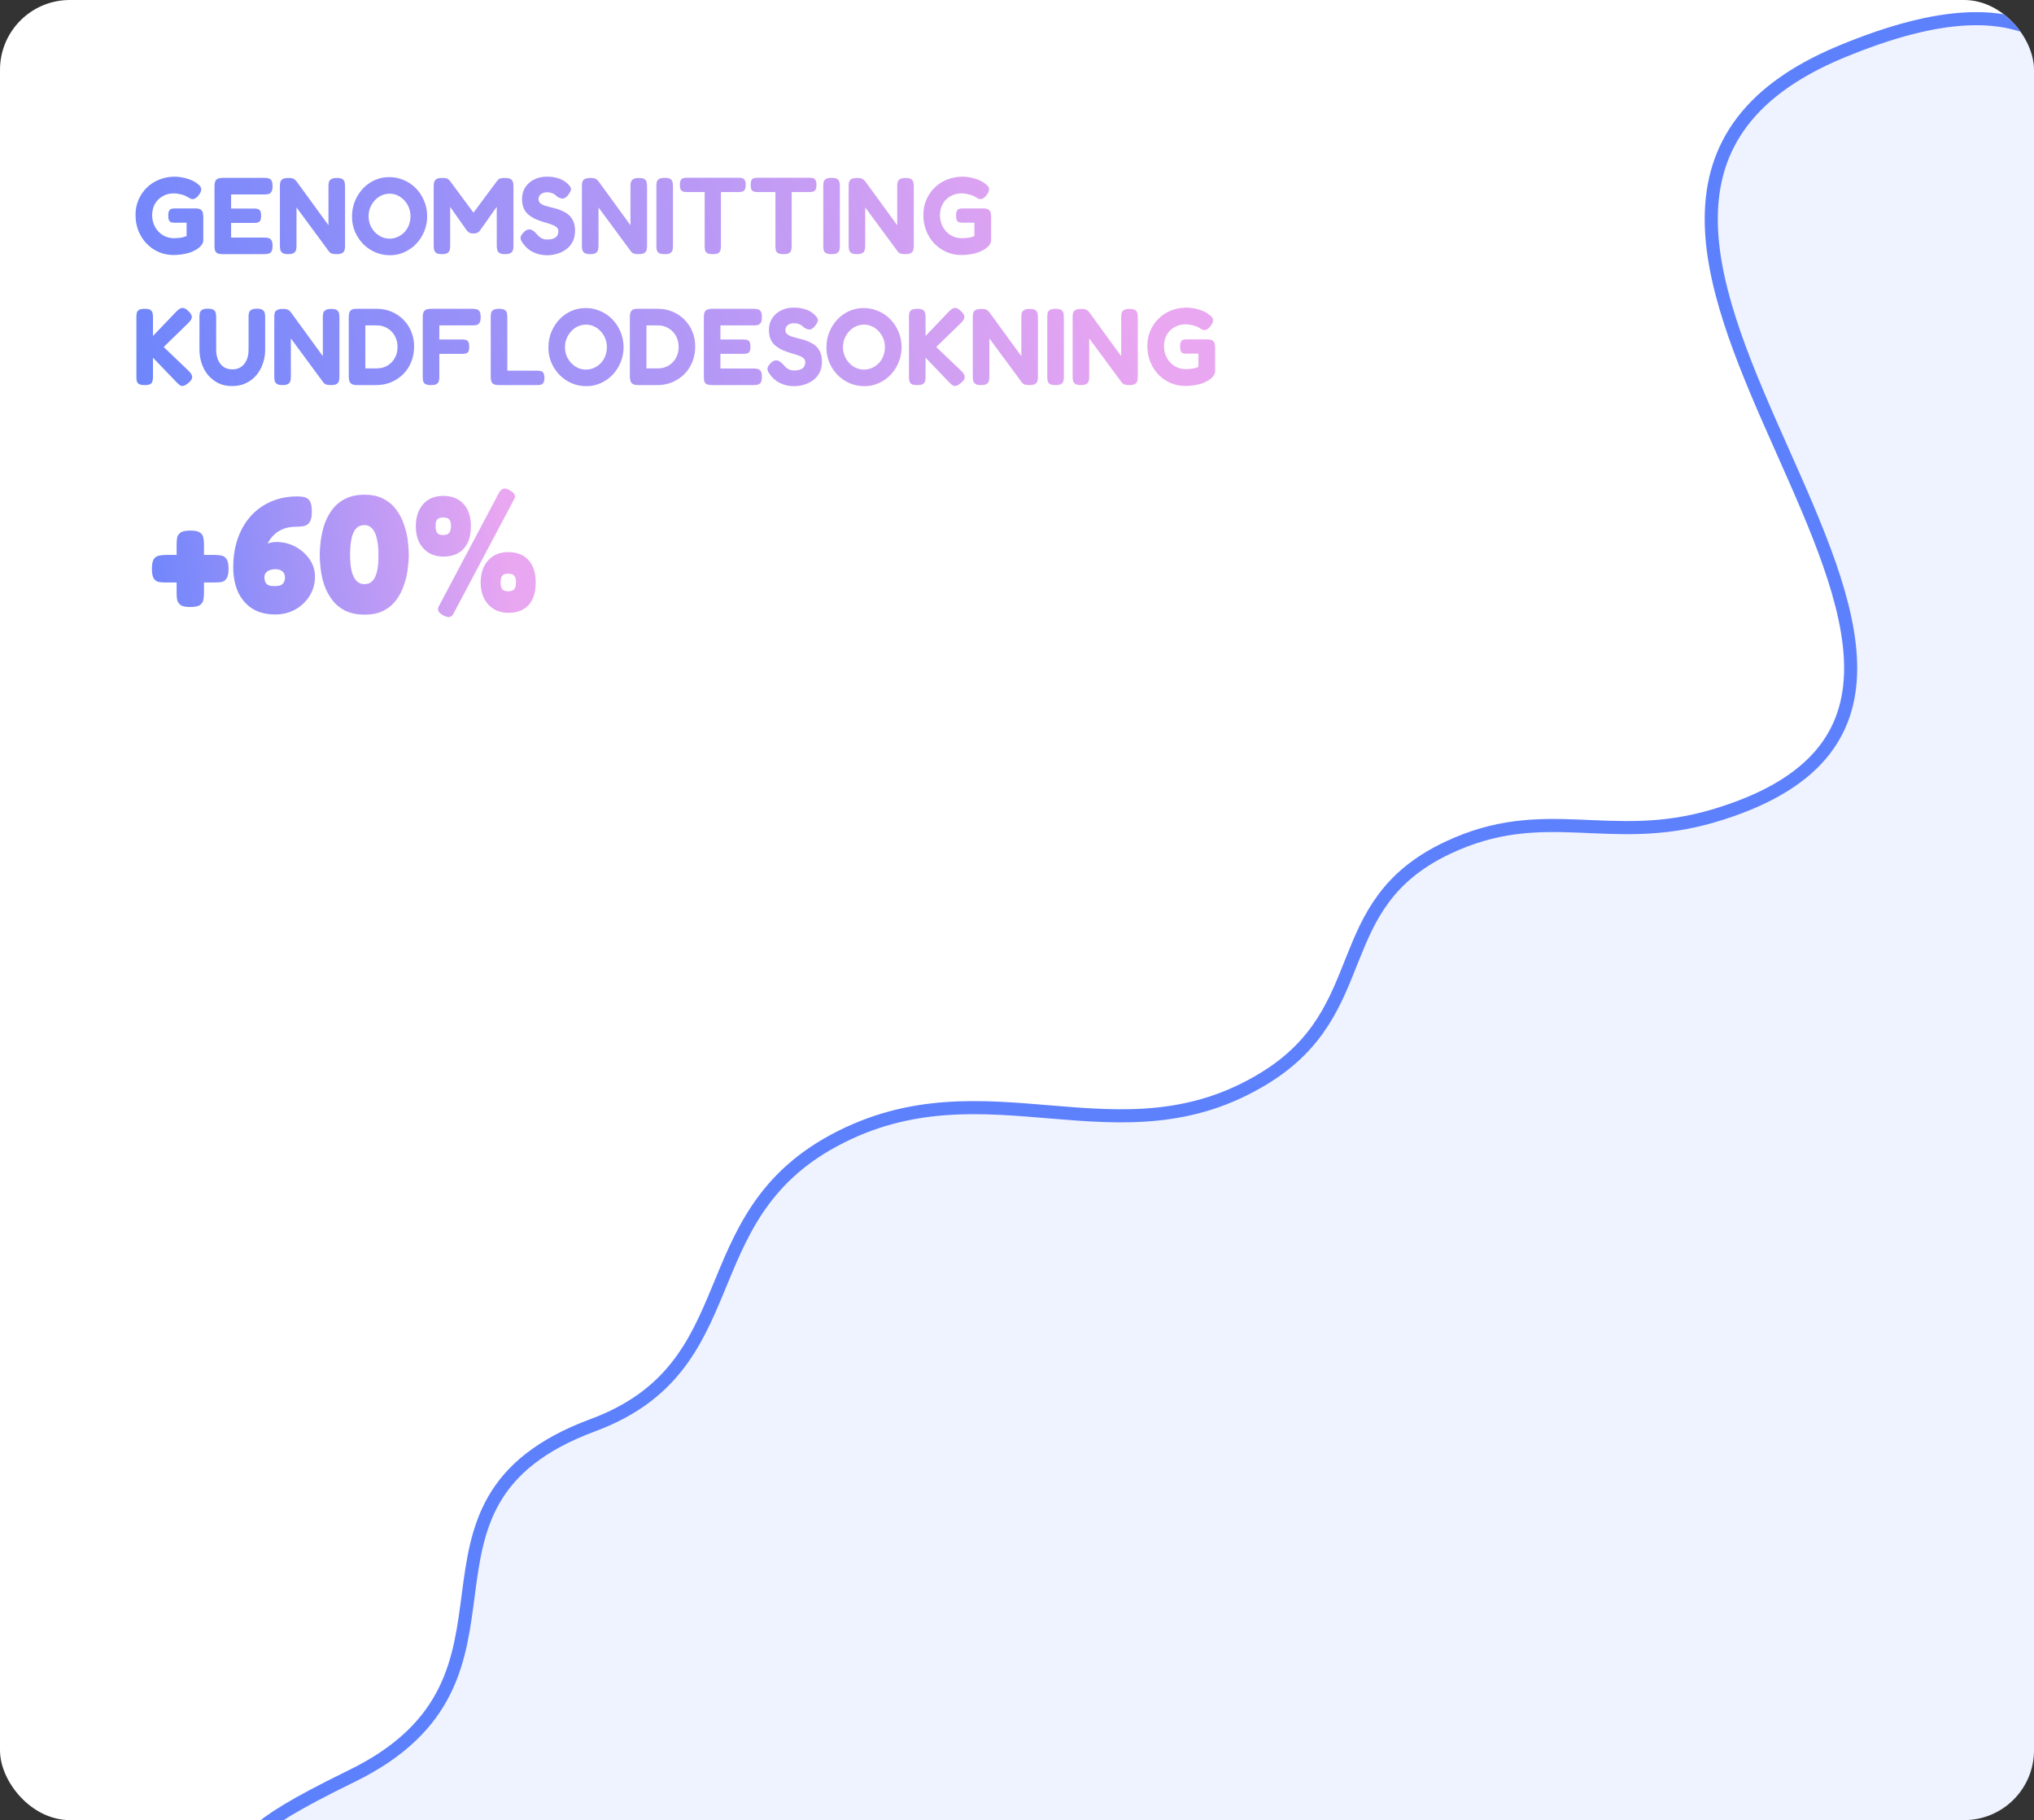 <svg width="466" height="417" viewBox="0 0 466 417" fill="none" xmlns="http://www.w3.org/2000/svg">
<rect x="0" y="0" width="466" height="417" fill="#333333" stroke="none"/>
<g clip-path="url(#clip0_15_31)">
<rect width="466" height="417" rx="16" fill="white"/>
<path opacity="0.1" d="M80.573 406.909C53.559 420.102 60.309 420.213 44.966 432.283L99.279 584.061L1046.62 234.397L949.596 -36.746C949.596 -36.746 936.75 9.961 915.721 15.946C883.168 25.212 890.319 1.605 858.99 14.753C835.695 24.529 849.296 75.076 814.903 86.359C771.456 100.612 779.567 69.992 735.726 82.382C704.938 91.084 693.044 55.029 662.709 65.649C615.845 82.055 598.838 55.265 557.955 67.619C461.467 96.775 515.141 -26.86 421.818 11.859C330.75 49.642 486.726 159.262 392.423 186.962C368.673 193.938 353.933 183.672 331.585 194.273C303.985 207.366 315.232 231.347 289.686 247.016C256.291 267.498 226.034 242.497 191.113 261.266C157.661 279.245 171.844 313.154 135.818 326.525C87.301 344.531 126.799 384.332 80.573 406.909Z" fill="url(#paint0_linear_15_31)"/>
<path d="M44.966 432.283C60.309 420.213 53.559 420.102 80.573 406.909C126.799 384.332 87.301 344.531 135.818 326.525C171.844 313.154 157.661 279.245 191.113 261.266C226.034 242.497 256.291 267.498 289.686 247.016C315.232 231.347 303.985 207.366 331.585 194.274C353.933 183.672 368.673 193.938 392.423 186.962C486.726 159.262 330.75 49.642 421.818 11.859C515.141 -26.86 461.467 96.775 557.955 67.619C598.838 55.265 615.845 82.055 662.709 65.649C693.044 55.029 704.938 91.084 735.726 82.383C779.567 69.992 771.456 100.612 814.903 86.359C849.296 75.076 835.695 24.529 858.99 14.753C890.319 1.605 883.168 25.212 915.721 15.946C936.75 9.961 949.596 -36.746 949.596 -36.746" stroke="#5D81FD" stroke-width="3" stroke-linecap="round"/>
<path d="M39.75 58.425C38.517 58.425 37.375 58.192 36.325 57.725C35.275 57.258 34.35 56.608 33.55 55.775C32.767 54.942 32.15 53.967 31.7 52.85C31.267 51.733 31.05 50.525 31.05 49.225C31.05 47.992 31.275 46.85 31.725 45.8C32.175 44.733 32.8 43.808 33.6 43.025C34.4 42.225 35.342 41.608 36.425 41.175C37.508 40.725 38.683 40.492 39.95 40.475C40.467 40.475 41.017 40.525 41.6 40.625C42.2 40.725 42.783 40.875 43.35 41.075C43.917 41.275 44.408 41.517 44.825 41.8C45.158 42.017 45.45 42.25 45.7 42.5C45.967 42.733 46.1 43.017 46.1 43.35C46.117 43.517 46.083 43.708 46 43.925C45.917 44.125 45.8 44.333 45.65 44.55C45.383 44.933 45.117 45.208 44.85 45.375C44.6 45.542 44.35 45.625 44.1 45.625C43.967 45.625 43.808 45.583 43.625 45.5C43.442 45.417 43.192 45.275 42.875 45.075C42.725 44.975 42.492 44.867 42.175 44.75C41.858 44.633 41.492 44.533 41.075 44.45C40.675 44.35 40.258 44.3 39.825 44.3C38.875 44.3 38.025 44.517 37.275 44.95C36.525 45.367 35.933 45.95 35.5 46.7C35.083 47.45 34.867 48.317 34.85 49.3C34.867 50.3 35.092 51.2 35.525 52C35.958 52.783 36.55 53.408 37.3 53.875C38.067 54.342 38.917 54.575 39.85 54.575C40.183 54.575 40.517 54.558 40.85 54.525C41.2 54.492 41.533 54.442 41.85 54.375C42.183 54.292 42.483 54.192 42.75 54.075V51.025H40.075C39.792 51.025 39.533 51 39.3 50.95C39.083 50.9 38.9 50.758 38.75 50.525C38.617 50.292 38.55 49.908 38.55 49.375C38.55 48.842 38.625 48.467 38.775 48.25C38.925 48.017 39.117 47.875 39.35 47.825C39.6 47.775 39.858 47.75 40.125 47.75H44.85C45.4 47.767 45.792 47.867 46.025 48.05C46.258 48.233 46.408 48.467 46.475 48.75C46.542 49.017 46.575 49.308 46.575 49.625V55.075C46.575 55.475 46.392 55.892 46.025 56.325C45.658 56.742 45.158 57.108 44.525 57.425C44.125 57.642 43.667 57.825 43.15 57.975C42.65 58.108 42.117 58.217 41.55 58.3C40.983 58.383 40.383 58.425 39.75 58.425ZM51.021 58.225C50.421 58.225 49.988 58.142 49.721 57.975C49.454 57.792 49.288 57.55 49.221 57.25C49.171 56.95 49.146 56.642 49.146 56.325V42.65C49.146 41.917 49.288 41.417 49.571 41.15C49.854 40.883 50.363 40.75 51.096 40.75H60.546C60.879 40.75 61.188 40.783 61.471 40.85C61.754 40.9 61.988 41.058 62.171 41.325C62.354 41.592 62.446 42.042 62.446 42.675C62.446 43.275 62.354 43.708 62.171 43.975C61.988 44.242 61.746 44.408 61.446 44.475C61.163 44.525 60.854 44.55 60.521 44.55H52.946V47.775H58.096C58.429 47.775 58.721 47.8 58.971 47.85C59.238 47.9 59.446 48.042 59.596 48.275C59.746 48.508 59.821 48.9 59.821 49.45C59.821 49.967 59.746 50.342 59.596 50.575C59.446 50.808 59.238 50.95 58.971 51C58.704 51.05 58.396 51.075 58.046 51.075H52.946V54.425H60.546C60.879 54.425 61.188 54.458 61.471 54.525C61.754 54.592 61.988 54.758 62.171 55.025C62.354 55.275 62.446 55.717 62.446 56.35C62.446 56.95 62.354 57.383 62.171 57.65C61.988 57.917 61.746 58.075 61.446 58.125C61.163 58.192 60.854 58.225 60.521 58.225H51.021ZM66.005 58.225C65.421 58.225 64.996 58.133 64.73 57.95C64.463 57.767 64.296 57.533 64.23 57.25C64.163 56.95 64.13 56.633 64.13 56.3V42.575C64.13 42.258 64.163 41.967 64.23 41.7C64.296 41.433 64.463 41.217 64.73 41.05C65.013 40.867 65.463 40.775 66.08 40.775C66.68 40.775 67.097 40.85 67.33 41C67.563 41.133 67.772 41.325 67.955 41.575L75.255 51.6V42.575C75.255 42.258 75.288 41.967 75.355 41.7C75.438 41.433 75.613 41.217 75.88 41.05C76.147 40.867 76.58 40.775 77.18 40.775C77.797 40.775 78.23 40.867 78.48 41.05C78.747 41.233 78.905 41.475 78.955 41.775C79.022 42.058 79.055 42.358 79.055 42.675V56.325C79.055 56.642 79.022 56.95 78.955 57.25C78.888 57.533 78.722 57.767 78.455 57.95C78.188 58.133 77.746 58.225 77.13 58.225C76.663 58.225 76.296 58.183 76.03 58.1C75.78 58.017 75.563 57.858 75.38 57.625L67.93 47.525V56.325C67.93 56.642 67.897 56.95 67.83 57.25C67.763 57.533 67.597 57.767 67.33 57.95C67.063 58.133 66.621 58.225 66.005 58.225ZM89.37 58.475C88.17 58.475 87.037 58.25 85.97 57.8C84.92 57.333 83.995 56.7 83.195 55.9C82.412 55.083 81.787 54.142 81.32 53.075C80.87 52.008 80.645 50.858 80.645 49.625C80.645 48.375 80.862 47.208 81.295 46.125C81.745 45.025 82.354 44.058 83.12 43.225C83.904 42.392 84.812 41.742 85.845 41.275C86.879 40.808 87.987 40.575 89.17 40.575C90.37 40.575 91.495 40.808 92.545 41.275C93.612 41.725 94.537 42.358 95.32 43.175C96.104 43.992 96.72 44.942 97.17 46.025C97.637 47.108 97.87 48.283 97.87 49.55C97.87 50.767 97.645 51.917 97.195 53C96.762 54.067 96.154 55.017 95.37 55.85C94.587 56.667 93.679 57.308 92.645 57.775C91.629 58.242 90.537 58.475 89.37 58.475ZM89.245 54.675C89.912 54.675 90.537 54.542 91.12 54.275C91.704 54.008 92.212 53.65 92.645 53.2C93.095 52.733 93.437 52.192 93.67 51.575C93.92 50.942 94.045 50.258 94.045 49.525C94.045 48.825 93.92 48.167 93.67 47.55C93.42 46.917 93.07 46.367 92.62 45.9C92.187 45.417 91.679 45.042 91.095 44.775C90.529 44.508 89.912 44.375 89.245 44.375C88.595 44.375 87.979 44.508 87.395 44.775C86.829 45.042 86.32 45.417 85.87 45.9C85.437 46.367 85.087 46.917 84.82 47.55C84.57 48.167 84.445 48.833 84.445 49.55C84.445 50.25 84.57 50.917 84.82 51.55C85.087 52.167 85.437 52.708 85.87 53.175C86.32 53.642 86.829 54.008 87.395 54.275C87.962 54.542 88.579 54.675 89.245 54.675ZM101.236 58.225C100.636 58.225 100.202 58.133 99.936 57.95C99.686 57.767 99.527 57.533 99.46 57.25C99.394 56.95 99.361 56.633 99.361 56.3V42.625C99.361 42.308 99.394 42.017 99.46 41.75C99.527 41.467 99.694 41.233 99.96 41.05C100.227 40.867 100.669 40.775 101.286 40.775C101.702 40.775 102.019 40.8 102.236 40.85C102.452 40.9 102.611 40.975 102.711 41.075C102.811 41.158 102.919 41.258 103.036 41.375L108.661 48.975H108.286L113.936 41.375C114.069 41.208 114.202 41.083 114.336 41C114.469 40.917 114.636 40.858 114.836 40.825C115.052 40.792 115.352 40.775 115.736 40.775C116.336 40.775 116.769 40.867 117.036 41.05C117.302 41.233 117.469 41.475 117.536 41.775C117.602 42.058 117.636 42.358 117.636 42.675V56.35C117.636 56.667 117.602 56.967 117.536 57.25C117.469 57.533 117.302 57.767 117.036 57.95C116.769 58.133 116.327 58.225 115.711 58.225C115.111 58.225 114.677 58.133 114.411 57.95C114.144 57.767 113.977 57.525 113.911 57.225C113.844 56.925 113.811 56.617 113.811 56.3V47.375L110.086 52.65C110.019 52.733 109.927 52.85 109.811 53C109.694 53.133 109.527 53.25 109.311 53.35C109.111 53.45 108.836 53.5 108.486 53.5C108.119 53.5 107.827 53.45 107.611 53.35C107.411 53.25 107.252 53.133 107.136 53C107.019 52.867 106.919 52.75 106.836 52.65L103.136 47.4V56.35C103.136 56.667 103.102 56.967 103.036 57.25C102.969 57.533 102.802 57.767 102.536 57.95C102.286 58.133 101.852 58.225 101.236 58.225ZM125.447 58.475C124.564 58.475 123.789 58.367 123.122 58.15C122.472 57.933 121.914 57.675 121.447 57.375C120.997 57.058 120.639 56.75 120.372 56.45C120.105 56.15 119.922 55.925 119.822 55.775C119.539 55.408 119.364 55.092 119.297 54.825C119.23 54.542 119.264 54.258 119.397 53.975C119.547 53.692 119.797 53.383 120.147 53.05C120.497 52.75 120.822 52.592 121.122 52.575C121.439 52.542 121.747 52.617 122.047 52.8C122.347 52.983 122.639 53.242 122.922 53.575C123.322 54.058 123.714 54.4 124.097 54.6C124.497 54.783 124.914 54.875 125.347 54.875C125.897 54.875 126.364 54.808 126.747 54.675C127.13 54.542 127.422 54.333 127.622 54.05C127.822 53.75 127.922 53.375 127.922 52.925C127.922 52.558 127.78 52.267 127.497 52.05C127.23 51.817 126.864 51.617 126.397 51.45C125.947 51.283 125.439 51.125 124.872 50.975C124.322 50.808 123.772 50.617 123.222 50.4C122.839 50.267 122.472 50.1 122.122 49.9C121.772 49.7 121.439 49.475 121.122 49.225C120.805 48.975 120.53 48.675 120.297 48.325C120.08 47.975 119.905 47.575 119.772 47.125C119.655 46.675 119.597 46.158 119.597 45.575C119.597 44.592 119.839 43.717 120.322 42.95C120.805 42.183 121.472 41.583 122.322 41.15C123.189 40.7 124.18 40.475 125.297 40.475C126.047 40.475 126.697 40.542 127.247 40.675C127.814 40.808 128.289 40.967 128.672 41.15C129.055 41.333 129.355 41.517 129.572 41.7C129.805 41.867 129.964 42 130.047 42.1C130.514 42.533 130.772 42.908 130.822 43.225C130.872 43.525 130.697 43.95 130.297 44.5C129.88 45.083 129.464 45.408 129.047 45.475C128.647 45.542 128.189 45.4 127.672 45.05C127.472 44.867 127.272 44.7 127.072 44.55C126.872 44.4 126.63 44.283 126.347 44.2C126.08 44.1 125.722 44.05 125.272 44.05C125.005 44.05 124.755 44.092 124.522 44.175C124.289 44.242 124.089 44.342 123.922 44.475C123.755 44.608 123.622 44.775 123.522 44.975C123.422 45.158 123.372 45.367 123.372 45.6C123.372 45.983 123.497 46.292 123.747 46.525C124.014 46.758 124.355 46.95 124.772 47.1C125.205 47.233 125.68 47.367 126.197 47.5C126.73 47.617 127.272 47.758 127.822 47.925C128.322 48.092 128.805 48.3 129.272 48.55C129.739 48.783 130.155 49.083 130.522 49.45C130.889 49.817 131.18 50.275 131.397 50.825C131.63 51.375 131.747 52.05 131.747 52.85C131.747 53.85 131.555 54.708 131.172 55.425C130.789 56.142 130.28 56.725 129.647 57.175C129.014 57.625 128.33 57.95 127.597 58.15C126.864 58.367 126.147 58.475 125.447 58.475ZM135.194 58.225C134.611 58.225 134.186 58.133 133.919 57.95C133.653 57.767 133.486 57.533 133.419 57.25C133.353 56.95 133.319 56.633 133.319 56.3V42.575C133.319 42.258 133.353 41.967 133.419 41.7C133.486 41.433 133.653 41.217 133.919 41.05C134.203 40.867 134.653 40.775 135.269 40.775C135.869 40.775 136.286 40.85 136.519 41C136.753 41.133 136.961 41.325 137.144 41.575L144.444 51.6V42.575C144.444 42.258 144.478 41.967 144.544 41.7C144.628 41.433 144.803 41.217 145.069 41.05C145.336 40.867 145.769 40.775 146.369 40.775C146.986 40.775 147.419 40.867 147.669 41.05C147.936 41.233 148.094 41.475 148.144 41.775C148.211 42.058 148.244 42.358 148.244 42.675V56.325C148.244 56.642 148.211 56.95 148.144 57.25C148.078 57.533 147.911 57.767 147.644 57.95C147.378 58.133 146.936 58.225 146.319 58.225C145.853 58.225 145.486 58.183 145.219 58.1C144.969 58.017 144.753 57.858 144.569 57.625L137.119 47.525V56.325C137.119 56.642 137.086 56.95 137.019 57.25C136.953 57.533 136.786 57.767 136.519 57.95C136.253 58.133 135.811 58.225 135.194 58.225ZM152.26 58.225C151.66 58.225 151.226 58.142 150.96 57.975C150.693 57.792 150.526 57.55 150.46 57.25C150.41 56.95 150.385 56.642 150.385 56.325V42.65C150.385 42.317 150.41 42.008 150.46 41.725C150.526 41.442 150.693 41.208 150.96 41.025C151.226 40.842 151.668 40.75 152.285 40.75C152.918 40.75 153.36 40.842 153.61 41.025C153.876 41.208 154.035 41.442 154.085 41.725C154.151 42.008 154.185 42.325 154.185 42.675V56.35C154.185 56.667 154.151 56.975 154.085 57.275C154.018 57.558 153.851 57.792 153.585 57.975C153.335 58.142 152.893 58.225 152.26 58.225ZM169.245 40.725C169.529 40.725 169.787 40.75 170.02 40.8C170.254 40.85 170.445 40.992 170.595 41.225C170.762 41.442 170.845 41.825 170.845 42.375C170.845 42.892 170.762 43.267 170.595 43.5C170.445 43.733 170.245 43.875 169.995 43.925C169.745 43.975 169.479 44 169.195 44H165.17V56.375C165.17 56.692 165.137 56.992 165.07 57.275C165.02 57.558 164.862 57.792 164.595 57.975C164.345 58.142 163.912 58.225 163.295 58.225C162.695 58.225 162.262 58.142 161.995 57.975C161.729 57.792 161.57 57.558 161.52 57.275C161.47 56.975 161.445 56.667 161.445 56.35V44H157.37C157.104 44 156.845 43.975 156.595 43.925C156.345 43.858 156.145 43.717 155.995 43.5C155.845 43.267 155.77 42.883 155.77 42.35C155.77 41.817 155.845 41.442 155.995 41.225C156.145 40.992 156.345 40.85 156.595 40.8C156.845 40.75 157.104 40.725 157.37 40.725H169.245ZM185.456 40.725C185.74 40.725 185.998 40.75 186.231 40.8C186.465 40.85 186.656 40.992 186.806 41.225C186.973 41.442 187.056 41.825 187.056 42.375C187.056 42.892 186.973 43.267 186.806 43.5C186.656 43.733 186.456 43.875 186.206 43.925C185.956 43.975 185.69 44 185.406 44H181.381V56.375C181.381 56.692 181.348 56.992 181.281 57.275C181.231 57.558 181.073 57.792 180.806 57.975C180.556 58.142 180.123 58.225 179.506 58.225C178.906 58.225 178.473 58.142 178.206 57.975C177.94 57.792 177.781 57.558 177.731 57.275C177.681 56.975 177.656 56.667 177.656 56.35V44H173.581C173.315 44 173.056 43.975 172.806 43.925C172.556 43.858 172.356 43.717 172.206 43.5C172.056 43.267 171.981 42.883 171.981 42.35C171.981 41.817 172.056 41.442 172.206 41.225C172.356 40.992 172.556 40.85 172.806 40.8C173.056 40.75 173.315 40.725 173.581 40.725H185.456ZM190.492 58.225C189.892 58.225 189.459 58.142 189.192 57.975C188.926 57.792 188.759 57.55 188.692 57.25C188.642 56.95 188.617 56.642 188.617 56.325V42.65C188.617 42.317 188.642 42.008 188.692 41.725C188.759 41.442 188.926 41.208 189.192 41.025C189.459 40.842 189.901 40.75 190.517 40.75C191.151 40.75 191.592 40.842 191.842 41.025C192.109 41.208 192.267 41.442 192.317 41.725C192.384 42.008 192.417 42.325 192.417 42.675V56.35C192.417 56.667 192.384 56.975 192.317 57.275C192.251 57.558 192.084 57.792 191.817 57.975C191.567 58.142 191.126 58.225 190.492 58.225ZM196.303 58.225C195.719 58.225 195.294 58.133 195.028 57.95C194.761 57.767 194.594 57.533 194.528 57.25C194.461 56.95 194.428 56.633 194.428 56.3V42.575C194.428 42.258 194.461 41.967 194.528 41.7C194.594 41.433 194.761 41.217 195.028 41.05C195.311 40.867 195.761 40.775 196.378 40.775C196.978 40.775 197.394 40.85 197.628 41C197.861 41.133 198.069 41.325 198.253 41.575L205.553 51.6V42.575C205.553 42.258 205.586 41.967 205.653 41.7C205.736 41.433 205.911 41.217 206.178 41.05C206.444 40.867 206.878 40.775 207.478 40.775C208.094 40.775 208.528 40.867 208.778 41.05C209.044 41.233 209.203 41.475 209.253 41.775C209.319 42.058 209.353 42.358 209.353 42.675V56.325C209.353 56.642 209.319 56.95 209.253 57.25C209.186 57.533 209.019 57.767 208.753 57.95C208.486 58.133 208.044 58.225 207.428 58.225C206.961 58.225 206.594 58.183 206.328 58.1C206.078 58.017 205.861 57.858 205.678 57.625L198.228 47.525V56.325C198.228 56.642 198.194 56.95 198.128 57.25C198.061 57.533 197.894 57.767 197.628 57.95C197.361 58.133 196.919 58.225 196.303 58.225ZM220.243 58.425C219.01 58.425 217.868 58.192 216.818 57.725C215.768 57.258 214.843 56.608 214.043 55.775C213.26 54.942 212.643 53.967 212.193 52.85C211.76 51.733 211.543 50.525 211.543 49.225C211.543 47.992 211.768 46.85 212.218 45.8C212.668 44.733 213.293 43.808 214.093 43.025C214.893 42.225 215.835 41.608 216.918 41.175C218.001 40.725 219.176 40.492 220.443 40.475C220.96 40.475 221.51 40.525 222.093 40.625C222.693 40.725 223.276 40.875 223.843 41.075C224.41 41.275 224.901 41.517 225.318 41.8C225.651 42.017 225.943 42.25 226.193 42.5C226.46 42.733 226.593 43.017 226.593 43.35C226.61 43.517 226.576 43.708 226.493 43.925C226.41 44.125 226.293 44.333 226.143 44.55C225.876 44.933 225.61 45.208 225.343 45.375C225.093 45.542 224.843 45.625 224.593 45.625C224.46 45.625 224.301 45.583 224.118 45.5C223.935 45.417 223.685 45.275 223.368 45.075C223.218 44.975 222.985 44.867 222.668 44.75C222.351 44.633 221.985 44.533 221.568 44.45C221.168 44.35 220.751 44.3 220.318 44.3C219.368 44.3 218.518 44.517 217.768 44.95C217.018 45.367 216.426 45.95 215.993 46.7C215.576 47.45 215.36 48.317 215.343 49.3C215.36 50.3 215.585 51.2 216.018 52C216.451 52.783 217.043 53.408 217.793 53.875C218.56 54.342 219.41 54.575 220.343 54.575C220.676 54.575 221.01 54.558 221.343 54.525C221.693 54.492 222.026 54.442 222.343 54.375C222.676 54.292 222.976 54.192 223.243 54.075V51.025H220.568C220.285 51.025 220.026 51 219.793 50.95C219.576 50.9 219.393 50.758 219.243 50.525C219.11 50.292 219.043 49.908 219.043 49.375C219.043 48.842 219.118 48.467 219.268 48.25C219.418 48.017 219.61 47.875 219.843 47.825C220.093 47.775 220.351 47.75 220.618 47.75H225.343C225.893 47.767 226.285 47.867 226.518 48.05C226.751 48.233 226.901 48.467 226.968 48.75C227.035 49.017 227.068 49.308 227.068 49.625V55.075C227.068 55.475 226.885 55.892 226.518 56.325C226.151 56.742 225.651 57.108 225.018 57.425C224.618 57.642 224.16 57.825 223.643 57.975C223.143 58.108 222.61 58.217 222.043 58.3C221.476 58.383 220.876 58.425 220.243 58.425ZM33.125 88.225C32.525 88.225 32.092 88.142 31.825 87.975C31.558 87.792 31.392 87.55 31.325 87.25C31.275 86.95 31.25 86.642 31.25 86.325V72.625C31.25 72.308 31.275 72.008 31.325 71.725C31.392 71.425 31.558 71.192 31.825 71.025C32.092 70.842 32.533 70.75 33.15 70.75C33.783 70.75 34.225 70.842 34.475 71.025C34.742 71.208 34.9 71.442 34.95 71.725C35.017 72.008 35.05 72.317 35.05 72.65V76.975L40.4 71.375C40.733 71.042 41.033 70.808 41.3 70.675C41.583 70.542 41.867 70.517 42.15 70.6C42.45 70.683 42.767 70.892 43.1 71.225C43.667 71.742 43.95 72.2 43.95 72.6C43.967 72.983 43.733 73.417 43.25 73.9L37.5 79.5L43.3 85.05C43.817 85.567 44.058 86.033 44.025 86.45C44.008 86.85 43.717 87.283 43.15 87.75C42.75 88.083 42.4 88.292 42.1 88.375C41.817 88.475 41.55 88.45 41.3 88.3C41.05 88.167 40.767 87.925 40.45 87.575L35.05 81.95V86.35C35.05 86.667 35.017 86.975 34.95 87.275C34.9 87.558 34.742 87.792 34.475 87.975C34.208 88.142 33.758 88.225 33.125 88.225ZM53.174 88.45C51.957 88.45 50.882 88.217 49.949 87.75C49.032 87.267 48.249 86.633 47.599 85.85C46.966 85.05 46.491 84.158 46.174 83.175C45.857 82.175 45.699 81.158 45.699 80.125V72.65C45.699 72.317 45.724 72.008 45.774 71.725C45.841 71.425 46.007 71.183 46.274 71C46.541 70.817 46.982 70.725 47.599 70.725C48.232 70.725 48.682 70.817 48.949 71C49.216 71.183 49.374 71.425 49.424 71.725C49.491 72.008 49.524 72.325 49.524 72.675V80.125C49.524 80.858 49.641 81.567 49.874 82.25C50.124 82.933 50.524 83.5 51.074 83.95C51.624 84.4 52.349 84.625 53.249 84.625C54.016 84.625 54.674 84.442 55.224 84.075C55.774 83.692 56.199 83.167 56.499 82.5C56.799 81.817 56.949 81.017 56.949 80.1V72.5C56.949 72.2 56.982 71.917 57.049 71.65C57.116 71.383 57.282 71.167 57.549 71C57.816 70.817 58.257 70.725 58.874 70.725C59.491 70.725 59.924 70.825 60.174 71.025C60.441 71.208 60.599 71.442 60.649 71.725C60.716 72.008 60.749 72.325 60.749 72.675V80.175C60.749 81.225 60.582 82.242 60.249 83.225C59.932 84.208 59.449 85.092 58.799 85.875C58.166 86.658 57.374 87.283 56.424 87.75C55.491 88.217 54.407 88.45 53.174 88.45ZM64.711 88.225C64.128 88.225 63.703 88.133 63.436 87.95C63.169 87.767 63.003 87.533 62.936 87.25C62.869 86.95 62.836 86.633 62.836 86.3V72.575C62.836 72.258 62.869 71.967 62.936 71.7C63.003 71.433 63.169 71.217 63.436 71.05C63.719 70.867 64.169 70.775 64.786 70.775C65.386 70.775 65.803 70.85 66.036 71C66.269 71.133 66.478 71.325 66.661 71.575L73.961 81.6V72.575C73.961 72.258 73.994 71.967 74.061 71.7C74.144 71.433 74.319 71.217 74.586 71.05C74.853 70.867 75.286 70.775 75.886 70.775C76.503 70.775 76.936 70.867 77.186 71.05C77.453 71.233 77.611 71.475 77.661 71.775C77.728 72.058 77.761 72.358 77.761 72.675V86.325C77.761 86.642 77.728 86.95 77.661 87.25C77.594 87.533 77.428 87.767 77.161 87.95C76.894 88.133 76.453 88.225 75.836 88.225C75.369 88.225 75.003 88.183 74.736 88.1C74.486 88.017 74.269 87.858 74.086 87.625L66.636 77.525V86.325C66.636 86.642 66.603 86.95 66.536 87.25C66.469 87.533 66.303 87.767 66.036 87.95C65.769 88.133 65.328 88.225 64.711 88.225ZM81.801 88.225C81.218 88.225 80.793 88.133 80.526 87.95C80.276 87.767 80.11 87.533 80.026 87.25C79.943 86.95 79.901 86.633 79.901 86.3V72.625C79.901 72.308 79.935 72.008 80.001 71.725C80.068 71.425 80.235 71.183 80.501 71C80.768 70.817 81.21 70.733 81.826 70.75H86.326C87.526 70.75 88.643 70.967 89.676 71.4C90.71 71.833 91.618 72.442 92.401 73.225C93.185 74.008 93.793 74.925 94.226 75.975C94.66 77.025 94.876 78.167 94.876 79.4C94.876 80.65 94.66 81.817 94.226 82.9C93.793 83.967 93.185 84.9 92.401 85.7C91.618 86.483 90.701 87.1 89.651 87.55C88.618 88 87.485 88.225 86.251 88.225H81.801ZM83.701 84.4H86.326C87.226 84.4 88.035 84.192 88.751 83.775C89.468 83.342 90.035 82.758 90.451 82.025C90.868 81.292 91.076 80.45 91.076 79.5C91.076 78.55 90.868 77.7 90.451 76.95C90.035 76.2 89.468 75.617 88.751 75.2C88.035 74.767 87.218 74.55 86.301 74.55H83.701V84.4ZM98.726 88.225C98.126 88.225 97.693 88.142 97.426 87.975C97.159 87.792 96.993 87.55 96.926 87.25C96.876 86.95 96.851 86.642 96.851 86.325V72.65C96.851 71.917 96.993 71.417 97.276 71.15C97.559 70.883 98.068 70.75 98.801 70.75H108.251C108.585 70.75 108.893 70.783 109.176 70.85C109.46 70.9 109.685 71.058 109.851 71.325C110.035 71.592 110.126 72.042 110.126 72.675C110.126 73.275 110.035 73.708 109.851 73.975C109.668 74.242 109.426 74.408 109.126 74.475C108.843 74.525 108.535 74.55 108.201 74.55H100.651V77.775H105.776C106.11 77.775 106.401 77.8 106.651 77.85C106.918 77.9 107.126 78.042 107.276 78.275C107.426 78.508 107.501 78.9 107.501 79.45C107.501 79.983 107.426 80.367 107.276 80.6C107.126 80.817 106.918 80.95 106.651 81C106.401 81.05 106.101 81.075 105.751 81.075H100.651V86.35C100.651 86.667 100.618 86.975 100.551 87.275C100.485 87.558 100.318 87.792 100.051 87.975C99.801 88.142 99.359 88.225 98.726 88.225ZM114.33 88.225C113.73 88.225 113.296 88.142 113.03 87.975C112.763 87.792 112.596 87.55 112.53 87.25C112.463 86.95 112.43 86.642 112.43 86.325V72.65C112.43 72.317 112.455 72.008 112.505 71.725C112.571 71.442 112.738 71.208 113.005 71.025C113.271 70.842 113.713 70.75 114.33 70.75C114.963 70.75 115.405 70.842 115.655 71.025C115.921 71.208 116.08 71.442 116.13 71.725C116.196 72.008 116.23 72.317 116.23 72.65V84.925H123.08C123.363 84.925 123.63 84.95 123.88 85C124.13 85.05 124.33 85.192 124.48 85.425C124.646 85.658 124.73 86.042 124.73 86.575C124.73 87.092 124.646 87.475 124.48 87.725C124.313 87.958 124.105 88.1 123.855 88.15C123.621 88.2 123.363 88.225 123.08 88.225H114.33ZM134.365 88.475C133.165 88.475 132.032 88.25 130.965 87.8C129.915 87.333 128.99 86.7 128.19 85.9C127.407 85.083 126.782 84.142 126.315 83.075C125.865 82.008 125.64 80.858 125.64 79.625C125.64 78.375 125.857 77.208 126.29 76.125C126.74 75.025 127.349 74.058 128.115 73.225C128.899 72.392 129.807 71.742 130.84 71.275C131.874 70.808 132.982 70.575 134.165 70.575C135.365 70.575 136.49 70.808 137.54 71.275C138.607 71.725 139.532 72.358 140.315 73.175C141.099 73.992 141.715 74.942 142.165 76.025C142.632 77.108 142.865 78.283 142.865 79.55C142.865 80.767 142.64 81.917 142.19 83C141.757 84.067 141.149 85.017 140.365 85.85C139.582 86.667 138.674 87.308 137.64 87.775C136.624 88.242 135.532 88.475 134.365 88.475ZM134.24 84.675C134.907 84.675 135.532 84.542 136.115 84.275C136.699 84.008 137.207 83.65 137.64 83.2C138.09 82.733 138.432 82.192 138.665 81.575C138.915 80.942 139.04 80.258 139.04 79.525C139.04 78.825 138.915 78.167 138.665 77.55C138.415 76.917 138.065 76.367 137.615 75.9C137.182 75.417 136.674 75.042 136.09 74.775C135.524 74.508 134.907 74.375 134.24 74.375C133.59 74.375 132.974 74.508 132.39 74.775C131.824 75.042 131.315 75.417 130.865 75.9C130.432 76.367 130.082 76.917 129.815 77.55C129.565 78.167 129.44 78.833 129.44 79.55C129.44 80.25 129.565 80.917 129.815 81.55C130.082 82.167 130.432 82.708 130.865 83.175C131.315 83.642 131.824 84.008 132.39 84.275C132.957 84.542 133.574 84.675 134.24 84.675ZM146.206 88.225C145.622 88.225 145.197 88.133 144.931 87.95C144.681 87.767 144.514 87.533 144.431 87.25C144.347 86.95 144.306 86.633 144.306 86.3V72.625C144.306 72.308 144.339 72.008 144.406 71.725C144.472 71.425 144.639 71.183 144.906 71C145.172 70.817 145.614 70.733 146.231 70.75H150.731C151.931 70.75 153.047 70.967 154.081 71.4C155.114 71.833 156.022 72.442 156.806 73.225C157.589 74.008 158.197 74.925 158.631 75.975C159.064 77.025 159.281 78.167 159.281 79.4C159.281 80.65 159.064 81.817 158.631 82.9C158.197 83.967 157.589 84.9 156.806 85.7C156.022 86.483 155.106 87.1 154.056 87.55C153.022 88 151.889 88.225 150.656 88.225H146.206ZM148.106 84.4H150.731C151.631 84.4 152.439 84.192 153.156 83.775C153.872 83.342 154.439 82.758 154.856 82.025C155.272 81.292 155.481 80.45 155.481 79.5C155.481 78.55 155.272 77.7 154.856 76.95C154.439 76.2 153.872 75.617 153.156 75.2C152.439 74.767 151.622 74.55 150.706 74.55H148.106V84.4ZM163.13 88.225C162.53 88.225 162.097 88.142 161.83 87.975C161.564 87.792 161.397 87.55 161.33 87.25C161.28 86.95 161.255 86.642 161.255 86.325V72.65C161.255 71.917 161.397 71.417 161.68 71.15C161.964 70.883 162.472 70.75 163.205 70.75H172.655C172.989 70.75 173.297 70.783 173.58 70.85C173.864 70.9 174.097 71.058 174.28 71.325C174.464 71.592 174.555 72.042 174.555 72.675C174.555 73.275 174.464 73.708 174.28 73.975C174.097 74.242 173.855 74.408 173.555 74.475C173.272 74.525 172.964 74.55 172.63 74.55H165.055V77.775H170.205C170.539 77.775 170.83 77.8 171.08 77.85C171.347 77.9 171.555 78.042 171.705 78.275C171.855 78.508 171.93 78.9 171.93 79.45C171.93 79.967 171.855 80.342 171.705 80.575C171.555 80.808 171.347 80.95 171.08 81C170.814 81.05 170.505 81.075 170.155 81.075H165.055V84.425H172.655C172.989 84.425 173.297 84.458 173.58 84.525C173.864 84.592 174.097 84.758 174.28 85.025C174.464 85.275 174.555 85.717 174.555 86.35C174.555 86.95 174.464 87.383 174.28 87.65C174.097 87.917 173.855 88.075 173.555 88.125C173.272 88.192 172.964 88.225 172.63 88.225H163.13ZM182.014 88.475C181.131 88.475 180.356 88.367 179.689 88.15C179.039 87.933 178.481 87.675 178.014 87.375C177.564 87.058 177.206 86.75 176.939 86.45C176.673 86.15 176.489 85.925 176.389 85.775C176.106 85.408 175.931 85.092 175.864 84.825C175.798 84.542 175.831 84.258 175.964 83.975C176.114 83.692 176.364 83.383 176.714 83.05C177.064 82.75 177.389 82.592 177.689 82.575C178.006 82.542 178.314 82.617 178.614 82.8C178.914 82.983 179.206 83.242 179.489 83.575C179.889 84.058 180.281 84.4 180.664 84.6C181.064 84.783 181.481 84.875 181.914 84.875C182.464 84.875 182.931 84.808 183.314 84.675C183.698 84.542 183.989 84.333 184.189 84.05C184.389 83.75 184.489 83.375 184.489 82.925C184.489 82.558 184.348 82.267 184.064 82.05C183.798 81.817 183.431 81.617 182.964 81.45C182.514 81.283 182.006 81.125 181.439 80.975C180.889 80.808 180.339 80.617 179.789 80.4C179.406 80.267 179.039 80.1 178.689 79.9C178.339 79.7 178.006 79.475 177.689 79.225C177.373 78.975 177.098 78.675 176.864 78.325C176.648 77.975 176.473 77.575 176.339 77.125C176.223 76.675 176.164 76.158 176.164 75.575C176.164 74.592 176.406 73.717 176.889 72.95C177.373 72.183 178.039 71.583 178.889 71.15C179.756 70.7 180.748 70.475 181.864 70.475C182.614 70.475 183.264 70.542 183.814 70.675C184.381 70.808 184.856 70.967 185.239 71.15C185.623 71.333 185.923 71.517 186.139 71.7C186.373 71.867 186.531 72 186.614 72.1C187.081 72.533 187.339 72.908 187.389 73.225C187.439 73.525 187.264 73.95 186.864 74.5C186.448 75.083 186.031 75.408 185.614 75.475C185.214 75.542 184.756 75.4 184.239 75.05C184.039 74.867 183.839 74.7 183.639 74.55C183.439 74.4 183.198 74.283 182.914 74.2C182.648 74.1 182.289 74.05 181.839 74.05C181.573 74.05 181.323 74.092 181.089 74.175C180.856 74.242 180.656 74.342 180.489 74.475C180.323 74.608 180.189 74.775 180.089 74.975C179.989 75.158 179.939 75.367 179.939 75.6C179.939 75.983 180.064 76.292 180.314 76.525C180.581 76.758 180.923 76.95 181.339 77.1C181.773 77.233 182.248 77.367 182.764 77.5C183.298 77.617 183.839 77.758 184.389 77.925C184.889 78.092 185.373 78.3 185.839 78.55C186.306 78.783 186.723 79.083 187.089 79.45C187.456 79.817 187.748 80.275 187.964 80.825C188.198 81.375 188.314 82.05 188.314 82.85C188.314 83.85 188.123 84.708 187.739 85.425C187.356 86.142 186.848 86.725 186.214 87.175C185.581 87.625 184.898 87.95 184.164 88.15C183.431 88.367 182.714 88.475 182.014 88.475ZM198.062 88.475C196.862 88.475 195.728 88.25 194.662 87.8C193.612 87.333 192.687 86.7 191.887 85.9C191.103 85.083 190.478 84.142 190.012 83.075C189.562 82.008 189.337 80.858 189.337 79.625C189.337 78.375 189.553 77.208 189.987 76.125C190.437 75.025 191.045 74.058 191.812 73.225C192.595 72.392 193.503 71.742 194.537 71.275C195.57 70.808 196.678 70.575 197.862 70.575C199.062 70.575 200.187 70.808 201.237 71.275C202.303 71.725 203.228 72.358 204.012 73.175C204.795 73.992 205.412 74.942 205.862 76.025C206.328 77.108 206.562 78.283 206.562 79.55C206.562 80.767 206.337 81.917 205.887 83C205.453 84.067 204.845 85.017 204.062 85.85C203.278 86.667 202.37 87.308 201.337 87.775C200.32 88.242 199.228 88.475 198.062 88.475ZM197.937 84.675C198.603 84.675 199.228 84.542 199.812 84.275C200.395 84.008 200.903 83.65 201.337 83.2C201.787 82.733 202.128 82.192 202.362 81.575C202.612 80.942 202.737 80.258 202.737 79.525C202.737 78.825 202.612 78.167 202.362 77.55C202.112 76.917 201.762 76.367 201.312 75.9C200.878 75.417 200.37 75.042 199.787 74.775C199.22 74.508 198.603 74.375 197.937 74.375C197.287 74.375 196.67 74.508 196.087 74.775C195.52 75.042 195.012 75.417 194.562 75.9C194.128 76.367 193.778 76.917 193.512 77.55C193.262 78.167 193.137 78.833 193.137 79.55C193.137 80.25 193.262 80.917 193.512 81.55C193.778 82.167 194.128 82.708 194.562 83.175C195.012 83.642 195.52 84.008 196.087 84.275C196.653 84.542 197.27 84.675 197.937 84.675ZM210.127 88.225C209.527 88.225 209.094 88.142 208.827 87.975C208.56 87.792 208.394 87.55 208.327 87.25C208.277 86.95 208.252 86.642 208.252 86.325V72.625C208.252 72.308 208.277 72.008 208.327 71.725C208.394 71.425 208.56 71.192 208.827 71.025C209.094 70.842 209.535 70.75 210.152 70.75C210.785 70.75 211.227 70.842 211.477 71.025C211.744 71.208 211.902 71.442 211.952 71.725C212.019 72.008 212.052 72.317 212.052 72.65V76.975L217.402 71.375C217.735 71.042 218.035 70.808 218.302 70.675C218.585 70.542 218.869 70.517 219.152 70.6C219.452 70.683 219.769 70.892 220.102 71.225C220.669 71.742 220.952 72.2 220.952 72.6C220.969 72.983 220.735 73.417 220.252 73.9L214.502 79.5L220.302 85.05C220.819 85.567 221.06 86.033 221.027 86.45C221.01 86.85 220.719 87.283 220.152 87.75C219.752 88.083 219.402 88.292 219.102 88.375C218.819 88.475 218.552 88.45 218.302 88.3C218.052 88.167 217.769 87.925 217.452 87.575L212.052 81.95V86.35C212.052 86.667 212.019 86.975 211.952 87.275C211.902 87.558 211.744 87.792 211.477 87.975C211.21 88.142 210.76 88.225 210.127 88.225ZM224.745 88.225C224.162 88.225 223.737 88.133 223.47 87.95C223.203 87.767 223.037 87.533 222.97 87.25C222.903 86.95 222.87 86.633 222.87 86.3V72.575C222.87 72.258 222.903 71.967 222.97 71.7C223.037 71.433 223.203 71.217 223.47 71.05C223.753 70.867 224.203 70.775 224.82 70.775C225.42 70.775 225.837 70.85 226.07 71C226.303 71.133 226.512 71.325 226.695 71.575L233.995 81.6V72.575C233.995 72.258 234.028 71.967 234.095 71.7C234.178 71.433 234.353 71.217 234.62 71.05C234.887 70.867 235.32 70.775 235.92 70.775C236.537 70.775 236.97 70.867 237.22 71.05C237.487 71.233 237.645 71.475 237.695 71.775C237.762 72.058 237.795 72.358 237.795 72.675V86.325C237.795 86.642 237.762 86.95 237.695 87.25C237.628 87.533 237.462 87.767 237.195 87.95C236.928 88.133 236.487 88.225 235.87 88.225C235.403 88.225 235.037 88.183 234.77 88.1C234.52 88.017 234.303 87.858 234.12 87.625L226.67 77.525V86.325C226.67 86.642 226.637 86.95 226.57 87.25C226.503 87.533 226.337 87.767 226.07 87.95C225.803 88.133 225.362 88.225 224.745 88.225ZM241.811 88.225C241.211 88.225 240.777 88.142 240.511 87.975C240.244 87.792 240.077 87.55 240.011 87.25C239.961 86.95 239.936 86.642 239.936 86.325V72.65C239.936 72.317 239.961 72.008 240.011 71.725C240.077 71.442 240.244 71.208 240.511 71.025C240.777 70.842 241.219 70.75 241.836 70.75C242.469 70.75 242.911 70.842 243.161 71.025C243.427 71.208 243.586 71.442 243.636 71.725C243.702 72.008 243.736 72.325 243.736 72.675V86.35C243.736 86.667 243.702 86.975 243.636 87.275C243.569 87.558 243.402 87.792 243.136 87.975C242.886 88.142 242.444 88.225 241.811 88.225ZM247.621 88.225C247.038 88.225 246.613 88.133 246.346 87.95C246.079 87.767 245.913 87.533 245.846 87.25C245.779 86.95 245.746 86.633 245.746 86.3V72.575C245.746 72.258 245.779 71.967 245.846 71.7C245.913 71.433 246.079 71.217 246.346 71.05C246.629 70.867 247.079 70.775 247.696 70.775C248.296 70.775 248.713 70.85 248.946 71C249.179 71.133 249.388 71.325 249.571 71.575L256.871 81.6V72.575C256.871 72.258 256.904 71.967 256.971 71.7C257.054 71.433 257.229 71.217 257.496 71.05C257.763 70.867 258.196 70.775 258.796 70.775C259.413 70.775 259.846 70.867 260.096 71.05C260.363 71.233 260.521 71.475 260.571 71.775C260.638 72.058 260.671 72.358 260.671 72.675V86.325C260.671 86.642 260.638 86.95 260.571 87.25C260.504 87.533 260.338 87.767 260.071 87.95C259.804 88.133 259.363 88.225 258.746 88.225C258.279 88.225 257.913 88.183 257.646 88.1C257.396 88.017 257.179 87.858 256.996 87.625L249.546 77.525V86.325C249.546 86.642 249.513 86.95 249.446 87.25C249.379 87.533 249.213 87.767 248.946 87.95C248.679 88.133 248.238 88.225 247.621 88.225ZM271.562 88.425C270.328 88.425 269.187 88.192 268.137 87.725C267.087 87.258 266.162 86.608 265.362 85.775C264.578 84.942 263.962 83.967 263.512 82.85C263.078 81.733 262.862 80.525 262.862 79.225C262.862 77.992 263.087 76.85 263.537 75.8C263.987 74.733 264.612 73.808 265.412 73.025C266.212 72.225 267.153 71.608 268.237 71.175C269.32 70.725 270.495 70.492 271.762 70.475C272.278 70.475 272.828 70.525 273.412 70.625C274.012 70.725 274.595 70.875 275.162 71.075C275.728 71.275 276.22 71.517 276.637 71.8C276.97 72.017 277.262 72.25 277.512 72.5C277.778 72.733 277.912 73.017 277.912 73.35C277.928 73.517 277.895 73.708 277.812 73.925C277.728 74.125 277.612 74.333 277.462 74.55C277.195 74.933 276.928 75.208 276.662 75.375C276.412 75.542 276.162 75.625 275.912 75.625C275.778 75.625 275.62 75.583 275.437 75.5C275.253 75.417 275.003 75.275 274.687 75.075C274.537 74.975 274.303 74.867 273.987 74.75C273.67 74.633 273.303 74.533 272.887 74.45C272.487 74.35 272.07 74.3 271.637 74.3C270.687 74.3 269.837 74.517 269.087 74.95C268.337 75.367 267.745 75.95 267.312 76.7C266.895 77.45 266.678 78.317 266.662 79.3C266.678 80.3 266.903 81.2 267.337 82C267.77 82.783 268.362 83.408 269.112 83.875C269.878 84.342 270.728 84.575 271.662 84.575C271.995 84.575 272.328 84.558 272.662 84.525C273.012 84.492 273.345 84.442 273.662 84.375C273.995 84.292 274.295 84.192 274.562 84.075V81.025H271.887C271.603 81.025 271.345 81 271.112 80.95C270.895 80.9 270.712 80.758 270.562 80.525C270.428 80.292 270.362 79.908 270.362 79.375C270.362 78.842 270.437 78.467 270.587 78.25C270.737 78.017 270.928 77.875 271.162 77.825C271.412 77.775 271.67 77.75 271.937 77.75H276.662C277.212 77.767 277.603 77.867 277.837 78.05C278.07 78.233 278.22 78.467 278.287 78.75C278.353 79.017 278.387 79.308 278.387 79.625V85.075C278.387 85.475 278.203 85.892 277.837 86.325C277.47 86.742 276.97 87.108 276.337 87.425C275.937 87.642 275.478 87.825 274.962 87.975C274.462 88.108 273.928 88.217 273.362 88.3C272.795 88.383 272.195 88.425 271.562 88.425Z" fill="url(#paint1_linear_15_31)"/>
<path d="M43.584 139.071C42.545 139.071 41.81 138.919 41.38 138.615C40.949 138.286 40.683 137.88 40.582 137.399C40.506 136.918 40.468 136.424 40.468 135.917V124.631C40.468 124.124 40.506 123.643 40.582 123.187C40.683 122.706 40.949 122.313 41.38 122.009C41.836 121.705 42.583 121.553 43.622 121.553C44.66 121.553 45.395 121.705 45.826 122.009C46.256 122.313 46.51 122.706 46.586 123.187C46.687 123.668 46.738 124.162 46.738 124.669V135.955C46.738 136.462 46.687 136.956 46.586 137.437C46.51 137.918 46.256 138.311 45.826 138.615C45.395 138.919 44.648 139.071 43.584 139.071ZM37.732 133.447C37.276 133.447 36.82 133.409 36.364 133.333C35.908 133.232 35.528 132.966 35.224 132.535C34.945 132.079 34.806 131.332 34.806 130.293C34.806 129.229 34.958 128.482 35.262 128.051C35.591 127.62 35.996 127.367 36.478 127.291C36.984 127.19 37.491 127.139 37.998 127.139H49.246C49.752 127.139 50.246 127.19 50.728 127.291C51.209 127.367 51.602 127.633 51.906 128.089C52.21 128.52 52.362 129.267 52.362 130.331C52.362 131.37 52.21 132.104 51.906 132.535C51.627 132.966 51.26 133.232 50.804 133.333C50.373 133.409 49.917 133.447 49.436 133.447H37.732ZM63.049 140.781C61.047 140.781 59.325 140.35 57.881 139.489C56.462 138.602 55.36 137.348 54.575 135.727C53.815 134.08 53.435 132.13 53.435 129.875C53.435 127.95 53.663 126.164 54.119 124.517C54.575 122.87 55.221 121.388 56.057 120.071C56.918 118.728 57.944 117.588 59.135 116.651C60.351 115.714 61.706 114.992 63.201 114.485C64.721 113.978 66.355 113.725 68.103 113.725C68.66 113.725 69.192 113.776 69.699 113.877C70.205 113.978 70.623 114.27 70.953 114.751C71.282 115.232 71.447 116.056 71.447 117.221C71.447 118.361 71.269 119.172 70.915 119.653C70.585 120.134 70.155 120.426 69.623 120.527C69.091 120.628 68.533 120.679 67.951 120.679C66.811 120.679 65.835 120.831 65.025 121.135C64.239 121.439 63.581 121.819 63.049 122.275C62.542 122.731 62.137 123.187 61.833 123.643C61.529 124.099 61.313 124.479 61.187 124.783C61.085 125.087 61.035 125.239 61.035 125.239L60.579 124.821C60.579 124.821 60.705 124.77 60.959 124.669C61.237 124.542 61.579 124.428 61.985 124.327C62.415 124.226 62.859 124.175 63.315 124.175C64.911 124.175 66.38 124.542 67.723 125.277C69.065 126.012 70.142 126.974 70.953 128.165C71.763 129.356 72.169 130.66 72.169 132.079C72.169 133.7 71.763 135.17 70.953 136.487C70.142 137.804 69.04 138.856 67.647 139.641C66.279 140.401 64.746 140.781 63.049 140.781ZM62.897 134.283C63.454 134.283 63.91 134.22 64.265 134.093C64.619 133.941 64.873 133.713 65.025 133.409C65.202 133.105 65.291 132.725 65.291 132.269C65.291 131.889 65.202 131.56 65.025 131.281C64.847 131.002 64.594 130.787 64.265 130.635C63.935 130.483 63.555 130.407 63.125 130.407C62.618 130.407 62.162 130.483 61.757 130.635C61.377 130.787 61.085 131.002 60.883 131.281C60.68 131.534 60.579 131.838 60.579 132.193C60.579 132.674 60.655 133.08 60.807 133.409C60.959 133.713 61.199 133.941 61.529 134.093C61.883 134.22 62.339 134.283 62.897 134.283ZM83.587 140.819C81.814 140.819 80.306 140.515 79.065 139.907C77.849 139.274 76.861 138.45 76.101 137.437C75.341 136.424 74.746 135.309 74.315 134.093C73.91 132.877 73.631 131.661 73.479 130.445C73.327 129.204 73.251 128.076 73.251 127.063C73.251 126.151 73.327 125.1 73.479 123.909C73.631 122.718 73.897 121.515 74.277 120.299C74.682 119.058 75.265 117.918 76.025 116.879C76.785 115.815 77.773 114.966 78.989 114.333C80.23 113.674 81.738 113.345 83.511 113.345C85.234 113.345 86.69 113.662 87.881 114.295C89.097 114.928 90.072 115.764 90.807 116.803C91.567 117.816 92.15 118.944 92.555 120.185C92.986 121.401 93.277 122.617 93.429 123.833C93.581 125.049 93.657 126.138 93.657 127.101C93.657 128.114 93.568 129.242 93.391 130.483C93.239 131.699 92.948 132.915 92.517 134.131C92.112 135.347 91.529 136.462 90.769 137.475C90.034 138.488 89.072 139.299 87.881 139.907C86.716 140.515 85.284 140.819 83.587 140.819ZM83.435 133.827C84.094 133.827 84.626 133.675 85.031 133.371C85.436 133.042 85.753 132.624 85.981 132.117C86.209 131.61 86.374 131.066 86.475 130.483C86.576 129.875 86.64 129.292 86.665 128.735C86.69 128.152 86.703 127.658 86.703 127.253V127.063C86.703 125.594 86.576 124.365 86.323 123.377C86.095 122.364 85.74 121.604 85.259 121.097C84.803 120.565 84.208 120.299 83.473 120.299C82.713 120.299 82.092 120.552 81.611 121.059C81.13 121.566 80.775 122.326 80.547 123.339C80.319 124.352 80.205 125.606 80.205 127.101C80.205 128.545 80.319 129.774 80.547 130.787C80.8 131.775 81.168 132.535 81.649 133.067C82.13 133.574 82.726 133.827 83.435 133.827ZM101.577 141.009C101.223 140.806 100.931 140.591 100.703 140.363C100.501 140.16 100.387 139.92 100.361 139.641C100.336 139.362 100.425 139.058 100.627 138.729L114.307 112.927C114.51 112.572 114.725 112.319 114.953 112.167C115.181 111.99 115.447 111.914 115.751 111.939C116.055 111.964 116.397 112.091 116.777 112.319C117.183 112.547 117.487 112.788 117.689 113.041C117.892 113.269 117.993 113.51 117.993 113.763C117.993 113.991 117.892 114.257 117.689 114.561L103.933 140.515C103.756 140.87 103.553 141.11 103.325 141.237C103.123 141.364 102.869 141.402 102.565 141.351C102.287 141.3 101.957 141.186 101.577 141.009ZM101.577 127.519C99.677 127.519 98.145 126.886 96.979 125.619C95.839 124.352 95.269 122.68 95.269 120.603C95.269 118.475 95.827 116.778 96.941 115.511C98.081 114.244 99.614 113.611 101.539 113.611C103.541 113.611 105.099 114.232 106.213 115.473C107.328 116.689 107.885 118.386 107.885 120.565C107.885 122.769 107.341 124.479 106.251 125.695C105.162 126.911 103.604 127.519 101.577 127.519ZM101.539 122.579C102.173 122.579 102.629 122.414 102.907 122.085C103.186 121.756 103.325 121.236 103.325 120.527C103.325 119.792 103.186 119.286 102.907 119.007C102.654 118.703 102.198 118.551 101.539 118.551C100.906 118.551 100.45 118.703 100.171 119.007C99.918 119.286 99.791 119.792 99.791 120.527C99.791 121.262 99.918 121.794 100.171 122.123C100.45 122.427 100.906 122.579 101.539 122.579ZM116.473 140.401C114.573 140.401 113.041 139.768 111.875 138.501C110.71 137.234 110.127 135.562 110.127 133.485C110.127 131.332 110.697 129.634 111.837 128.393C112.977 127.126 114.51 126.493 116.435 126.493C118.437 126.493 119.982 127.101 121.071 128.317C122.186 129.533 122.743 131.243 122.743 133.447C122.743 135.676 122.199 137.399 121.109 138.615C120.045 139.806 118.5 140.401 116.473 140.401ZM116.435 135.461C117.094 135.461 117.55 135.309 117.803 135.005C118.082 134.676 118.221 134.144 118.221 133.409C118.221 132.674 118.082 132.168 117.803 131.889C117.55 131.585 117.094 131.433 116.435 131.433C115.802 131.433 115.346 131.585 115.067 131.889C114.814 132.193 114.687 132.712 114.687 133.447C114.687 134.182 114.814 134.701 115.067 135.005C115.346 135.309 115.802 135.461 116.435 135.461Z" fill="url(#paint2_linear_15_31)"/>
</g>
<defs>
<linearGradient id="paint0_linear_15_31" x1="429.672" y1="8.832" x2="576.918" y2="407.765" gradientUnits="userSpaceOnUse">
<stop stop-color="#5D81FD"/>
<stop offset="1" stop-color="#5D81FD"/>
</linearGradient>
<linearGradient id="paint1_linear_15_31" x1="-1.25" y1="87.75" x2="241.25" y2="14" gradientUnits="userSpaceOnUse">
<stop stop-color="#5D81FD"/>
<stop offset="1" stop-color="#E9A6F1"/>
</linearGradient>
<linearGradient id="paint2_linear_15_31" x1="23.024" y1="144.191" x2="116.492" y2="130.843" gradientUnits="userSpaceOnUse">
<stop stop-color="#5D81FD"/>
<stop offset="1" stop-color="#E9A6F1"/>
</linearGradient>
<clipPath id="clip0_15_31">
<rect width="466" height="417" rx="16" fill="white"/>
</clipPath>
</defs>
</svg>
